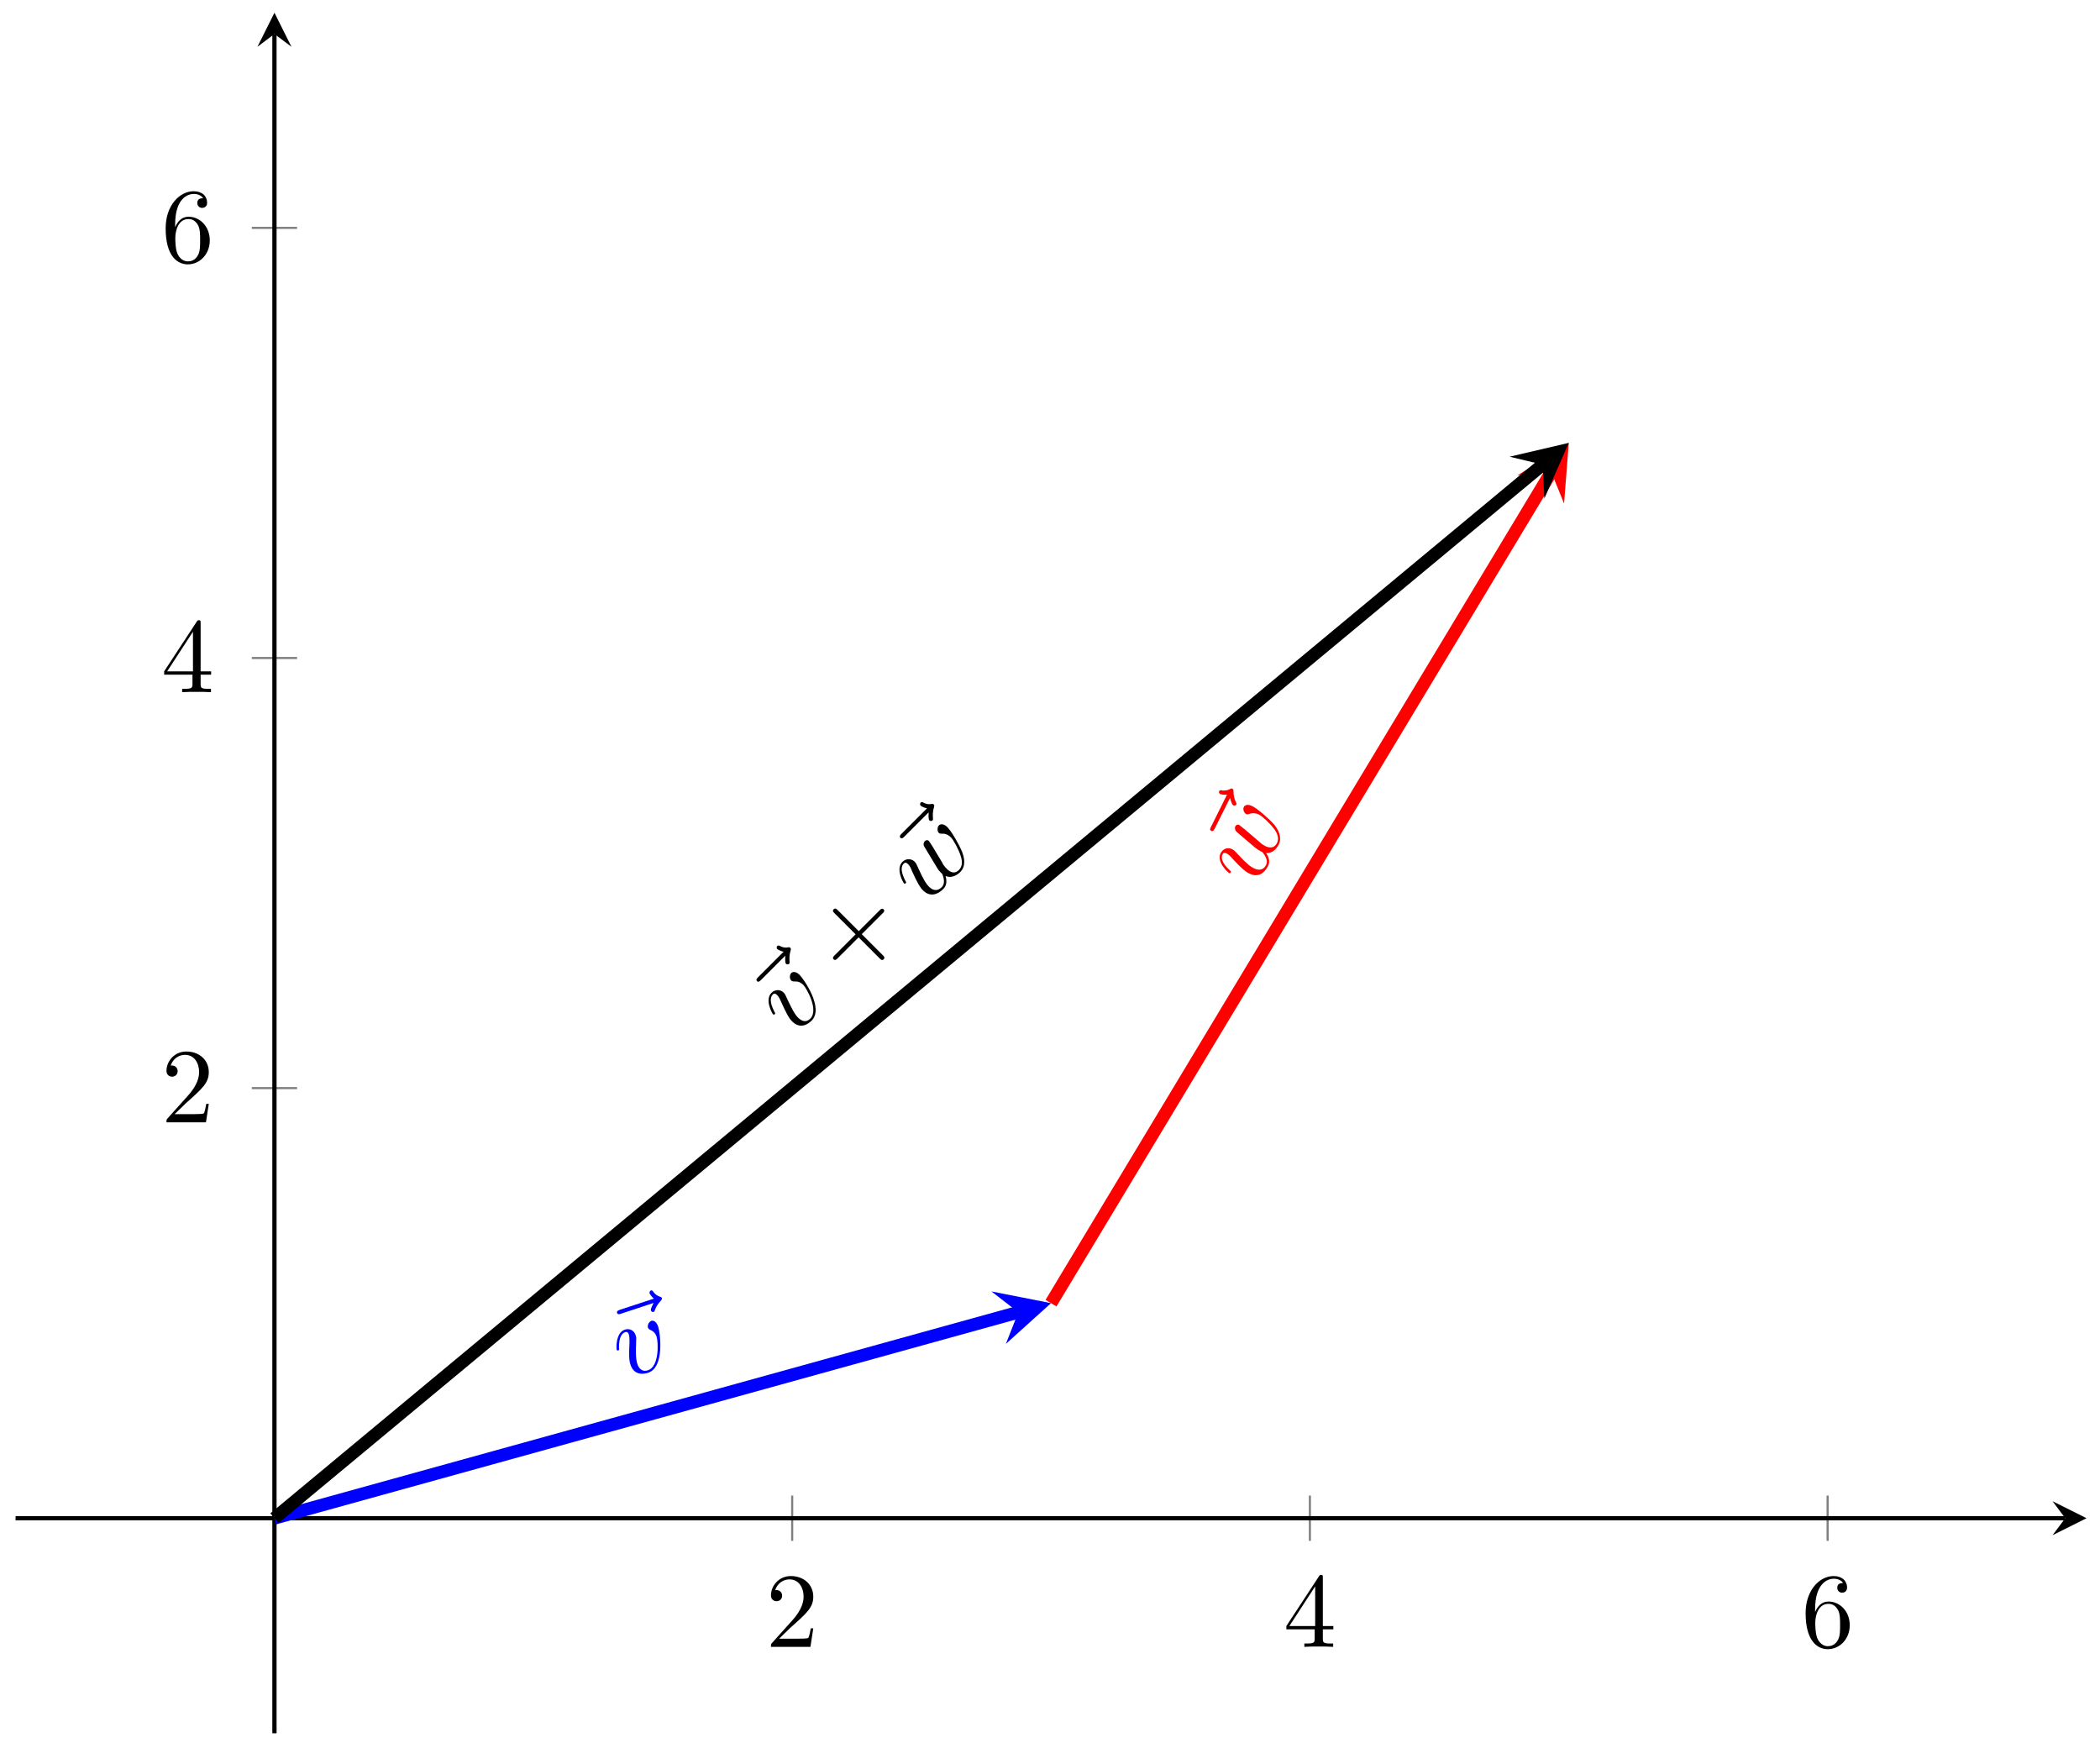 <?xml version="1.0" encoding="UTF-8"?>
<svg xmlns="http://www.w3.org/2000/svg" xmlns:xlink="http://www.w3.org/1999/xlink" width="197pt" height="164pt" viewBox="0 0 197 164" version="1.1">
<defs>
<g>
<symbol overflow="visible" id="glyph0-0">
<path style="stroke:none;" d=""/>
</symbol>
<symbol overflow="visible" id="glyph0-1">
<path style="stroke:none;" d="M 1.266 -0.766 L 2.328 -1.797 C 3.875 -3.172 4.469 -3.703 4.469 -4.703 C 4.469 -5.844 3.578 -6.641 2.359 -6.641 C 1.234 -6.641 0.5 -5.719 0.5 -4.828 C 0.5 -4.281 1 -4.281 1.031 -4.281 C 1.203 -4.281 1.547 -4.391 1.547 -4.812 C 1.547 -5.062 1.359 -5.328 1.016 -5.328 C 0.938 -5.328 0.922 -5.328 0.891 -5.312 C 1.109 -5.969 1.656 -6.328 2.234 -6.328 C 3.141 -6.328 3.562 -5.516 3.562 -4.703 C 3.562 -3.906 3.078 -3.125 2.516 -2.5 L 0.609 -0.375 C 0.5 -0.266 0.5 -0.234 0.5 0 L 4.203 0 L 4.469 -1.734 L 4.234 -1.734 C 4.172 -1.438 4.109 -1 4 -0.844 C 3.938 -0.766 3.281 -0.766 3.062 -0.766 Z M 1.266 -0.766 "/>
</symbol>
<symbol overflow="visible" id="glyph0-2">
<path style="stroke:none;" d="M 2.938 -1.641 L 2.938 -0.781 C 2.938 -0.422 2.906 -0.312 2.172 -0.312 L 1.969 -0.312 L 1.969 0 C 2.375 -0.031 2.891 -0.031 3.312 -0.031 C 3.734 -0.031 4.25 -0.031 4.672 0 L 4.672 -0.312 L 4.453 -0.312 C 3.719 -0.312 3.703 -0.422 3.703 -0.781 L 3.703 -1.641 L 4.688 -1.641 L 4.688 -1.953 L 3.703 -1.953 L 3.703 -6.484 C 3.703 -6.688 3.703 -6.75 3.531 -6.75 C 3.453 -6.75 3.422 -6.75 3.344 -6.625 L 0.281 -1.953 L 0.281 -1.641 Z M 2.984 -1.953 L 0.562 -1.953 L 2.984 -5.672 Z M 2.984 -1.953 "/>
</symbol>
<symbol overflow="visible" id="glyph0-3">
<path style="stroke:none;" d="M 1.312 -3.266 L 1.312 -3.516 C 1.312 -6.031 2.547 -6.391 3.062 -6.391 C 3.297 -6.391 3.719 -6.328 3.938 -5.984 C 3.781 -5.984 3.391 -5.984 3.391 -5.547 C 3.391 -5.234 3.625 -5.078 3.844 -5.078 C 4 -5.078 4.312 -5.172 4.312 -5.562 C 4.312 -6.156 3.875 -6.641 3.047 -6.641 C 1.766 -6.641 0.422 -5.359 0.422 -3.156 C 0.422 -0.484 1.578 0.219 2.5 0.219 C 3.609 0.219 4.562 -0.719 4.562 -2.031 C 4.562 -3.297 3.672 -4.25 2.562 -4.25 C 1.891 -4.25 1.516 -3.75 1.312 -3.266 Z M 2.5 -0.062 C 1.875 -0.062 1.578 -0.656 1.516 -0.812 C 1.328 -1.281 1.328 -2.078 1.328 -2.25 C 1.328 -3.031 1.656 -4.031 2.547 -4.031 C 2.719 -4.031 3.172 -4.031 3.484 -3.406 C 3.656 -3.047 3.656 -2.531 3.656 -2.047 C 3.656 -1.562 3.656 -1.062 3.484 -0.703 C 3.188 -0.109 2.734 -0.062 2.5 -0.062 Z M 2.5 -0.062 "/>
</symbol>
<symbol overflow="visible" id="glyph1-0">
<path style="stroke:none;" d=""/>
</symbol>
<symbol overflow="visible" id="glyph1-1">
<path style="stroke:none;" d="M 3.203 -7.328 C 3.125 -7.141 2.906 -6.781 2.953 -6.625 C 2.984 -6.531 3.109 -6.453 3.188 -6.484 C 3.281 -6.5 3.312 -6.594 3.344 -6.688 C 3.391 -6.844 3.547 -7.188 3.875 -7.531 C 3.922 -7.594 4.016 -7.672 3.984 -7.781 C 3.953 -7.891 3.859 -7.891 3.781 -7.922 C 3.531 -8.016 3.375 -8.125 3.219 -8.328 C 3.156 -8.406 3.094 -8.547 2.953 -8.5 C 2.828 -8.453 2.812 -8.297 2.828 -8.219 C 2.844 -8.188 3.016 -7.906 3.234 -7.734 L 0.047 -6.688 C -0.109 -6.625 -0.281 -6.578 -0.219 -6.391 C -0.156 -6.219 0.016 -6.266 0.172 -6.328 Z M 3.203 -7.328 "/>
</symbol>
<symbol overflow="visible" id="glyph1-2">
<path style="stroke:none;" d="M 3.266 -4.984 C 3.094 -5.5 2.797 -5.578 2.625 -5.531 C 2.391 -5.438 2.234 -5.094 2.312 -4.891 C 2.344 -4.781 2.422 -4.734 2.547 -4.672 C 2.828 -4.547 3.016 -4.359 3.125 -4.016 C 3.266 -3.609 3.406 -1.25 2.312 -0.891 C 1.828 -0.719 1.484 -0.984 1.312 -1.484 C 1.141 -2 1.172 -2.781 1.203 -3.656 C 1.219 -3.844 1.219 -4 1.156 -4.172 C 1.031 -4.594 0.609 -4.859 0.141 -4.703 C -0.75 -4.406 -0.656 -2.891 -0.625 -2.828 C -0.594 -2.719 -0.5 -2.75 -0.484 -2.75 C -0.391 -2.781 -0.391 -2.812 -0.406 -2.969 C -0.438 -4.016 -0.109 -4.375 0.172 -4.469 C 0.25 -4.484 0.406 -4.547 0.516 -4.25 C 0.594 -4.016 0.562 -3.719 0.578 -3.531 C 0.516 -2.297 0.531 -1.828 0.672 -1.406 C 1.016 -0.391 1.906 -0.516 2.328 -0.656 C 3.922 -1.188 3.438 -4.5 3.266 -4.984 Z M 3.266 -4.984 "/>
</symbol>
<symbol overflow="visible" id="glyph2-0">
<path style="stroke:none;" d=""/>
</symbol>
<symbol overflow="visible" id="glyph2-1">
<path style="stroke:none;" d="M -2.906 -7.453 C -2.844 -7.266 -2.75 -6.844 -2.594 -6.766 C -2.5 -6.719 -2.359 -6.75 -2.312 -6.844 C -2.281 -6.922 -2.328 -7.016 -2.359 -7.078 C -2.438 -7.234 -2.578 -7.578 -2.578 -8.078 C -2.594 -8.156 -2.578 -8.266 -2.688 -8.328 C -2.781 -8.375 -2.859 -8.312 -2.922 -8.281 C -3.172 -8.156 -3.375 -8.141 -3.609 -8.156 C -3.719 -8.188 -3.859 -8.219 -3.922 -8.094 C -3.984 -7.969 -3.891 -7.844 -3.812 -7.812 C -3.781 -7.797 -3.453 -7.734 -3.188 -7.766 L -4.688 -4.75 C -4.766 -4.609 -4.844 -4.453 -4.672 -4.375 C -4.5 -4.281 -4.422 -4.438 -4.344 -4.578 Z M -2.906 -7.453 "/>
</symbol>
<symbol overflow="visible" id="glyph2-2">
<path style="stroke:none;" d="M -0.953 -5.641 C -1.141 -5.766 -1.422 -6.031 -1.484 -6.062 C -1.641 -6.125 -1.781 -6.047 -1.844 -5.922 C -1.906 -5.812 -1.891 -5.625 -1.766 -5.453 C -1.719 -5.391 -0.219 -4.141 -0.016 -3.953 C 0.219 -3.766 0.375 -3.672 0.547 -3.578 C 0.641 -3.531 0.656 -3.531 0.688 -3.516 C 1.062 -3.062 1.219 -2.656 1.047 -2.312 C 0.688 -1.594 0.031 -1.922 -0.125 -2 C -0.406 -2.141 -0.734 -2.359 -1.641 -3.344 C -1.844 -3.562 -1.953 -3.688 -2.141 -3.781 C -2.531 -3.984 -3 -3.844 -3.219 -3.406 C -3.641 -2.562 -2.5 -1.594 -2.438 -1.547 C -2.328 -1.5 -2.297 -1.578 -2.281 -1.594 C -2.234 -1.703 -2.266 -1.719 -2.391 -1.828 C -3.094 -2.484 -3.203 -2.969 -3.047 -3.281 C -3 -3.375 -2.922 -3.516 -2.641 -3.375 C -2.422 -3.25 -2.203 -3.016 -2.094 -2.875 C -1.25 -1.969 -0.891 -1.672 -0.531 -1.5 C 0.281 -1.094 0.875 -1.516 1.219 -2.188 C 1.297 -2.344 1.5 -2.766 1.047 -3.422 C 1.75 -3.375 2.109 -3.969 2.234 -4.234 C 2.562 -4.906 2.203 -5.578 1.812 -6.078 C 1.25 -6.719 0.188 -7.609 -0.234 -7.812 C -0.719 -8.062 -0.969 -7.891 -1.047 -7.734 C -1.156 -7.516 -1.031 -7.188 -0.828 -7.078 C -0.719 -7.031 -0.656 -7.047 -0.531 -7.094 C -0.391 -7.141 -0.062 -7.234 0.375 -7.031 C 0.688 -6.875 1.422 -6.188 1.766 -5.719 C 2.125 -5.266 2.281 -4.781 2.062 -4.344 C 1.844 -3.938 1.469 -3.828 0.953 -4.078 C 0.703 -4.203 0.469 -4.406 0.359 -4.516 Z M -0.953 -5.641 "/>
</symbol>
<symbol overflow="visible" id="glyph3-0">
<path style="stroke:none;" d=""/>
</symbol>
<symbol overflow="visible" id="glyph3-1">
<path style="stroke:none;" d="M -0.406 -8 C -0.406 -7.781 -0.453 -7.359 -0.328 -7.234 C -0.266 -7.172 -0.109 -7.172 -0.047 -7.234 C 0.016 -7.297 0 -7.375 0 -7.469 C -0.016 -7.641 -0.047 -8.016 0.094 -8.469 C 0.109 -8.547 0.156 -8.656 0.078 -8.734 C 0 -8.812 -0.078 -8.797 -0.156 -8.781 C -0.422 -8.734 -0.625 -8.781 -0.859 -8.891 C -0.938 -8.938 -1.047 -9.016 -1.156 -8.906 C -1.25 -8.812 -1.203 -8.672 -1.156 -8.625 C -1.109 -8.578 -0.828 -8.422 -0.562 -8.375 L -2.938 -6 C -3.047 -5.891 -3.188 -5.75 -3.047 -5.609 C -2.922 -5.484 -2.781 -5.625 -2.672 -5.734 Z M -0.406 -8 "/>
</symbol>
<symbol overflow="visible" id="glyph3-2">
<path style="stroke:none;" d="M 0.672 -5.922 C 0.297 -6.297 0 -6.219 -0.109 -6.109 C -0.297 -5.922 -0.281 -5.562 -0.125 -5.406 C -0.047 -5.328 0.031 -5.312 0.188 -5.312 C 0.484 -5.328 0.75 -5.25 1.016 -4.984 C 1.312 -4.688 2.484 -2.641 1.672 -1.828 C 1.297 -1.453 0.891 -1.547 0.516 -1.922 C 0.141 -2.297 -0.188 -3.031 -0.562 -3.812 C -0.641 -3.984 -0.688 -4.125 -0.828 -4.266 C -1.125 -4.562 -1.625 -4.594 -1.969 -4.25 C -2.641 -3.578 -1.891 -2.297 -1.828 -2.234 C -1.75 -2.156 -1.672 -2.234 -1.672 -2.234 C -1.594 -2.312 -1.625 -2.344 -1.703 -2.484 C -2.188 -3.406 -2.062 -3.875 -1.859 -4.078 C -1.797 -4.141 -1.672 -4.266 -1.438 -4.031 C -1.266 -3.859 -1.141 -3.578 -1.078 -3.422 C -0.562 -2.281 -0.344 -1.875 -0.031 -1.562 C 0.734 -0.797 1.469 -1.312 1.797 -1.641 C 2.969 -2.812 1.047 -5.547 0.672 -5.922 Z M 0.672 -5.922 "/>
</symbol>
<symbol overflow="visible" id="glyph3-3">
<path style="stroke:none;" d="M 0.875 -5.656 C 0.75 -5.844 0.547 -6.172 0.516 -6.203 C 0.391 -6.328 0.234 -6.297 0.125 -6.188 C 0.047 -6.109 -0.031 -5.938 0.047 -5.734 C 0.078 -5.672 1.094 -4 1.234 -3.766 C 1.391 -3.484 1.516 -3.359 1.641 -3.234 C 1.719 -3.156 1.734 -3.141 1.766 -3.109 C 1.984 -2.578 1.984 -2.141 1.719 -1.875 C 1.141 -1.297 0.625 -1.812 0.5 -1.938 C 0.281 -2.156 0.047 -2.484 -0.5 -3.688 C -0.625 -3.969 -0.672 -4.109 -0.828 -4.266 C -1.125 -4.562 -1.625 -4.594 -1.969 -4.25 C -2.641 -3.578 -1.891 -2.297 -1.828 -2.234 C -1.75 -2.156 -1.672 -2.234 -1.672 -2.234 C -1.594 -2.312 -1.625 -2.344 -1.703 -2.484 C -2.141 -3.328 -2.109 -3.828 -1.859 -4.078 C -1.781 -4.156 -1.656 -4.25 -1.438 -4.031 C -1.25 -3.844 -1.141 -3.578 -1.078 -3.391 C -0.562 -2.25 -0.312 -1.844 -0.047 -1.578 C 0.594 -0.938 1.312 -1.156 1.844 -1.688 C 1.969 -1.812 2.297 -2.141 2.078 -2.922 C 2.719 -2.656 3.25 -3.094 3.453 -3.297 C 3.984 -3.828 3.859 -4.578 3.625 -5.188 C 3.297 -5.984 2.594 -7.156 2.25 -7.5 C 1.875 -7.875 1.578 -7.797 1.453 -7.672 C 1.281 -7.5 1.281 -7.125 1.438 -6.969 C 1.516 -6.891 1.609 -6.891 1.734 -6.891 C 1.875 -6.906 2.234 -6.891 2.578 -6.547 C 2.812 -6.312 3.297 -5.422 3.469 -4.875 C 3.672 -4.328 3.672 -3.828 3.328 -3.484 C 3 -3.156 2.609 -3.172 2.188 -3.594 C 2 -3.781 1.812 -4.031 1.766 -4.172 Z M 0.875 -5.656 "/>
</symbol>
<symbol overflow="visible" id="glyph4-0">
<path style="stroke:none;" d=""/>
</symbol>
<symbol overflow="visible" id="glyph4-1">
<path style="stroke:none;" d="M 1.266 -4.516 L 3.219 -6.469 C 3.328 -6.578 3.453 -6.703 3.312 -6.844 C 3.172 -6.984 3.047 -6.859 2.938 -6.75 L 0.984 -4.797 L -0.984 -6.766 C -1.094 -6.875 -1.219 -7 -1.375 -6.844 C -1.516 -6.703 -1.391 -6.578 -1.281 -6.469 L 0.688 -4.5 L -1.281 -2.531 C -1.375 -2.438 -1.516 -2.297 -1.375 -2.156 C -1.234 -2.016 -1.094 -2.156 -1 -2.25 L 0.969 -4.219 L 2.953 -2.234 C 3.047 -2.141 3.172 -2.016 3.312 -2.156 C 3.469 -2.312 3.344 -2.438 3.25 -2.531 Z M 1.266 -4.516 "/>
</symbol>
</g>
</defs>
<g id="surface1">
<path style="fill:none;stroke-width:0.199;stroke-linecap:butt;stroke-linejoin:miter;stroke:rgb(50%,50%,50%);stroke-opacity:1;stroke-miterlimit:10;" d="M 72.853 18.049 L 72.853 22.299 M 121.418 18.049 L 121.418 22.299 M 169.986 18.049 L 169.986 22.299 " transform="matrix(1,0,0,-1,1.462,162.601)"/>
<path style="fill:none;stroke-width:0.199;stroke-linecap:butt;stroke-linejoin:miter;stroke:rgb(50%,50%,50%);stroke-opacity:1;stroke-miterlimit:10;" d="M 22.159 60.524 L 26.409 60.524 M 22.159 100.873 L 26.409 100.873 M 22.159 141.223 L 26.409 141.223 " transform="matrix(1,0,0,-1,1.462,162.601)"/>
<path style="fill:none;stroke-width:0.399;stroke-linecap:butt;stroke-linejoin:miter;stroke:rgb(0%,0%,0%);stroke-opacity:1;stroke-miterlimit:10;" d="M -0.001 20.174 L 192.275 20.174 " transform="matrix(1,0,0,-1,1.462,162.601)"/>
<path style=" stroke:none;fill-rule:nonzero;fill:rgb(0%,0%,0%);fill-opacity:1;" d="M 195.738 142.426 L 192.547 140.832 L 193.742 142.426 L 192.547 144.02 "/>
<path style="fill:none;stroke-width:0.399;stroke-linecap:butt;stroke-linejoin:miter;stroke:rgb(0%,0%,0%);stroke-opacity:1;stroke-miterlimit:10;" d="M 24.284 -0 L 24.284 159.406 " transform="matrix(1,0,0,-1,1.462,162.601)"/>
<path style=" stroke:none;fill-rule:nonzero;fill:rgb(0%,0%,0%);fill-opacity:1;" d="M 25.746 1.195 L 24.152 4.387 L 25.746 3.188 L 27.34 4.387 "/>
<g style="fill:rgb(0%,0%,0%);fill-opacity:1;">
  <use xlink:href="#glyph0-1" x="71.824" y="154.493"/>
</g>
<g style="fill:rgb(0%,0%,0%);fill-opacity:1;">
  <use xlink:href="#glyph0-2" x="120.392" y="154.493"/>
</g>
<g style="fill:rgb(0%,0%,0%);fill-opacity:1;">
  <use xlink:href="#glyph0-3" x="168.962" y="154.493"/>
</g>
<g style="fill:rgb(0%,0%,0%);fill-opacity:1;">
  <use xlink:href="#glyph0-1" x="15.118" y="105.285"/>
</g>
<g style="fill:rgb(0%,0%,0%);fill-opacity:1;">
  <use xlink:href="#glyph0-2" x="15.118" y="64.934"/>
</g>
<g style="fill:rgb(0%,0%,0%);fill-opacity:1;">
  <use xlink:href="#glyph0-3" x="15.118" y="24.582"/>
</g>
<path style="fill:none;stroke-width:1.196;stroke-linecap:butt;stroke-linejoin:miter;stroke:rgb(0%,0%,100%);stroke-opacity:1;stroke-miterlimit:10;" d="M 24.284 20.174 L 94.063 39.498 " transform="matrix(1,0,0,-1,1.462,162.601)"/>
<path style=" stroke:none;fill-rule:nonzero;fill:rgb(0%,0%,100%);fill-opacity:1;" d="M 98.598 122.25 L 93.004 121.152 L 95.527 123.102 L 94.363 126.07 "/>
<g style="fill:rgb(0%,0%,100%);fill-opacity:1;">
  <use xlink:href="#glyph1-1" x="58.108" y="129.561"/>
</g>
<g style="fill:rgb(0%,0%,100%);fill-opacity:1;">
  <use xlink:href="#glyph1-2" x="58.476" y="129.438"/>
</g>
<path style="fill:none;stroke-width:1.196;stroke-linecap:butt;stroke-linejoin:miter;stroke:rgb(100%,0%,0%);stroke-opacity:1;stroke-miterlimit:10;" d="M 97.133 40.349 L 144.058 118.314 " transform="matrix(1,0,0,-1,1.462,162.601)"/>
<path style=" stroke:none;fill-rule:nonzero;fill:rgb(100%,0%,0%);fill-opacity:1;" d="M 147.168 41.547 L 142.352 44.602 L 145.523 44.281 L 146.723 47.234 "/>
<g style="fill:rgb(100%,0%,0%);fill-opacity:1;">
  <use xlink:href="#glyph2-1" x="118.293" y="82.314"/>
</g>
<g style="fill:rgb(100%,0%,0%);fill-opacity:1;">
  <use xlink:href="#glyph2-2" x="117.727" y="83.445"/>
</g>
<path style="fill:none;stroke-width:1.196;stroke-linecap:butt;stroke-linejoin:miter;stroke:rgb(0%,0%,0%);stroke-opacity:1;stroke-miterlimit:10;" d="M 24.284 20.174 L 143.249 119.009 " transform="matrix(1,0,0,-1,1.462,162.601)"/>
<path style=" stroke:none;fill-rule:nonzero;fill:rgb(0%,0%,0%);fill-opacity:1;" d="M 147.168 41.547 L 141.613 42.844 L 144.715 43.586 L 144.875 46.77 "/>
<g style="fill:rgb(0%,0%,0%);fill-opacity:1;">
  <use xlink:href="#glyph3-1" x="74.07" y="97.658"/>
</g>
<g style="fill:rgb(0%,0%,0%);fill-opacity:1;">
  <use xlink:href="#glyph3-2" x="74.345" y="97.384"/>
</g>
<g style="fill:rgb(0%,0%,0%);fill-opacity:1;">
  <use xlink:href="#glyph4-1" x="79.576" y="92.152"/>
</g>
<g style="fill:rgb(0%,0%,0%);fill-opacity:1;">
  <use xlink:href="#glyph3-1" x="87.522" y="84.206"/>
</g>
<g style="fill:rgb(0%,0%,0%);fill-opacity:1;">
  <use xlink:href="#glyph3-3" x="86.628" y="85.101"/>
</g>
</g>
</svg>
